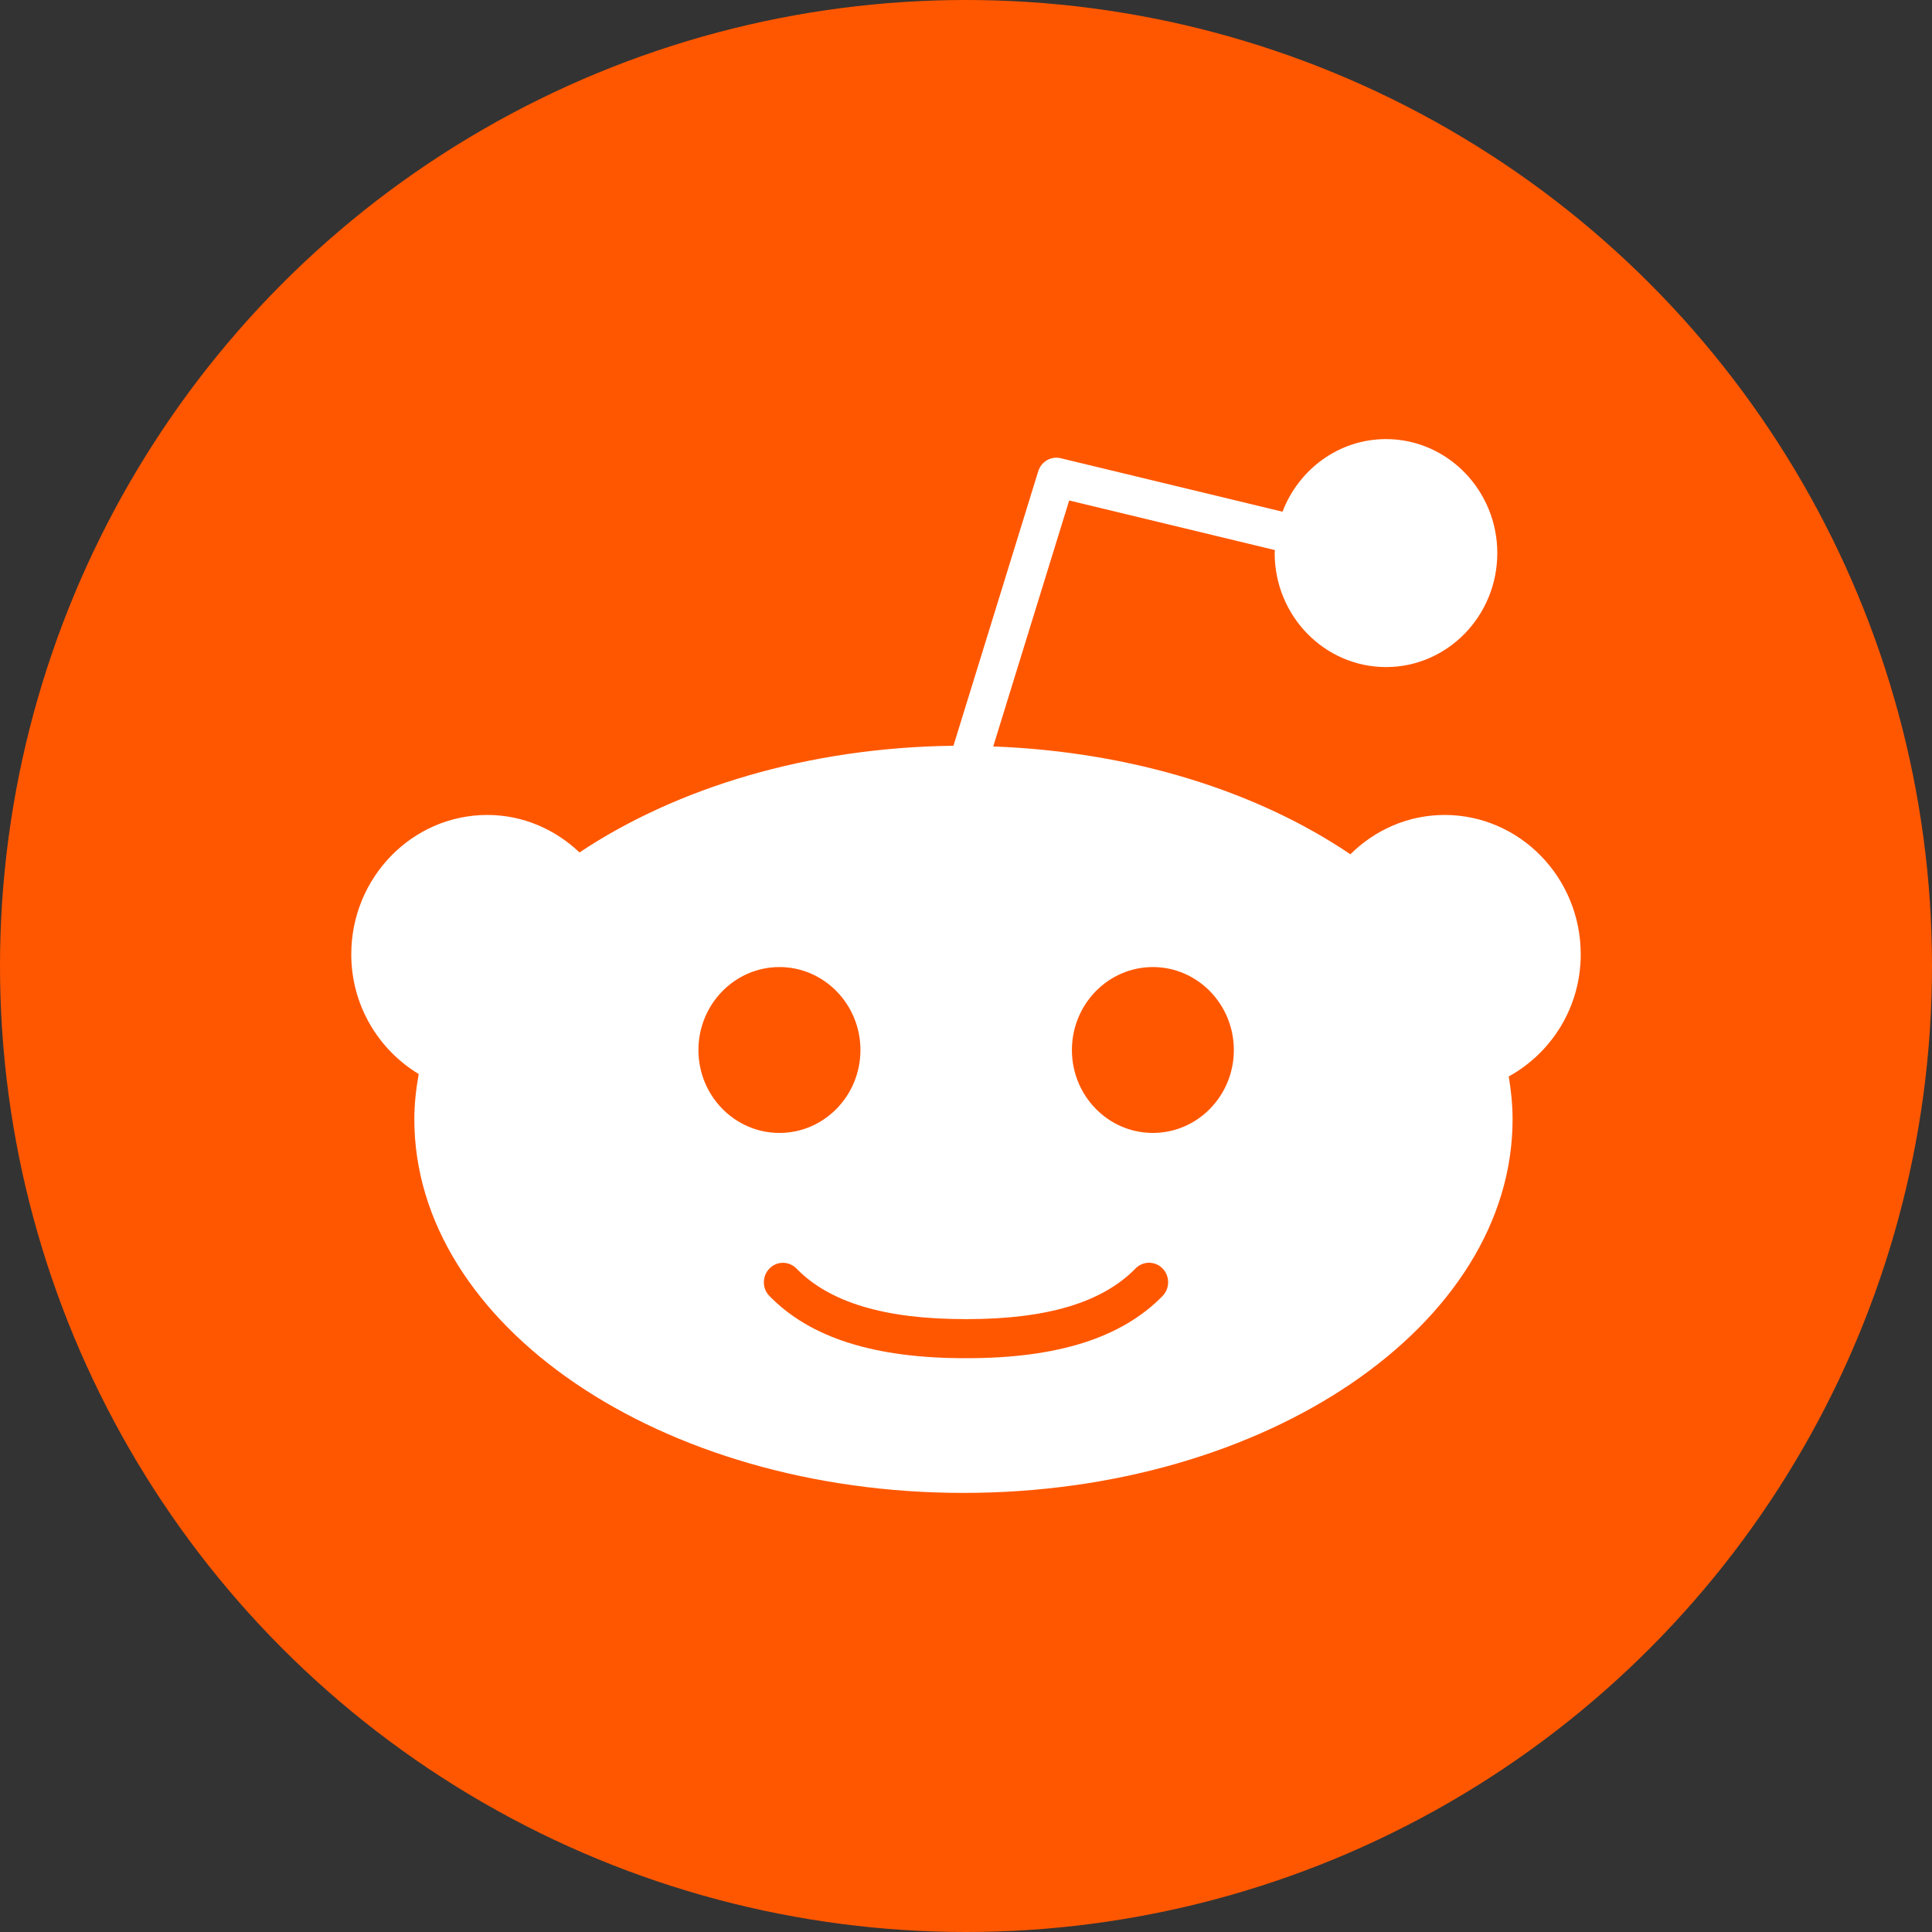 <svg xmlns="http://www.w3.org/2000/svg" width="22" height="22" viewBox="0 0 22 22">
  <rect x="0" y="0" width="22" height="22" fill="#333333" stroke="none"/>
  <g fill="none">
    <circle cx="11" cy="11" r="11" fill="#FF5700"/>
    <path fill="#FFF" d="M18,10.867 C18,9.992 17.305,9.28 16.45,9.28 C16.033,9.28 15.655,9.452 15.377,9.728 C14.321,9.013 12.892,8.559 11.31,8.5 L12.175,5.699 L14.518,6.264 L14.515,6.298 C14.515,7.014 15.083,7.596 15.783,7.596 C16.482,7.596 17.05,7.014 17.05,6.298 C17.05,5.583 16.481,5 15.783,5 C15.246,5 14.789,5.344 14.604,5.827 L12.079,5.218 C11.968,5.191 11.856,5.256 11.822,5.368 L10.857,8.492 C9.202,8.512 7.702,8.971 6.599,9.707 C6.322,9.444 5.955,9.28 5.549,9.28 C4.695,9.28 4,9.992 4,10.867 C4,11.449 4.311,11.954 4.768,12.23 C4.738,12.399 4.718,12.57 4.718,12.744 C4.718,15.091 7.523,17 10.971,17 C14.419,17 17.224,15.091 17.224,12.744 C17.224,12.58 17.207,12.418 17.18,12.258 C17.666,11.99 18,11.471 18,10.867 Z M7.953,11.957 C7.953,11.436 8.367,11.012 8.876,11.012 C9.384,11.012 9.798,11.436 9.798,11.957 C9.798,12.478 9.384,12.901 8.876,12.901 C8.367,12.901 7.953,12.478 7.953,11.957 L7.953,11.957 Z M13.238,14.758 C12.773,15.234 12.044,15.466 11.008,15.466 L11,15.464 L10.992,15.466 C9.956,15.466 9.226,15.234 8.762,14.758 C8.677,14.672 8.677,14.531 8.762,14.445 C8.846,14.358 8.984,14.358 9.069,14.445 C9.448,14.833 10.077,15.021 10.992,15.021 L11,15.023 L11.008,15.021 C11.923,15.021 12.552,14.832 12.931,14.444 C13.016,14.357 13.154,14.358 13.238,14.444 C13.323,14.531 13.323,14.671 13.238,14.758 Z M13.128,12.901 C12.619,12.901 12.206,12.478 12.206,11.957 C12.206,11.436 12.619,11.012 13.128,11.012 C13.637,11.012 14.05,11.436 14.05,11.957 C14.05,12.478 13.637,12.901 13.128,12.901 Z"/>
  </g>
</svg>
